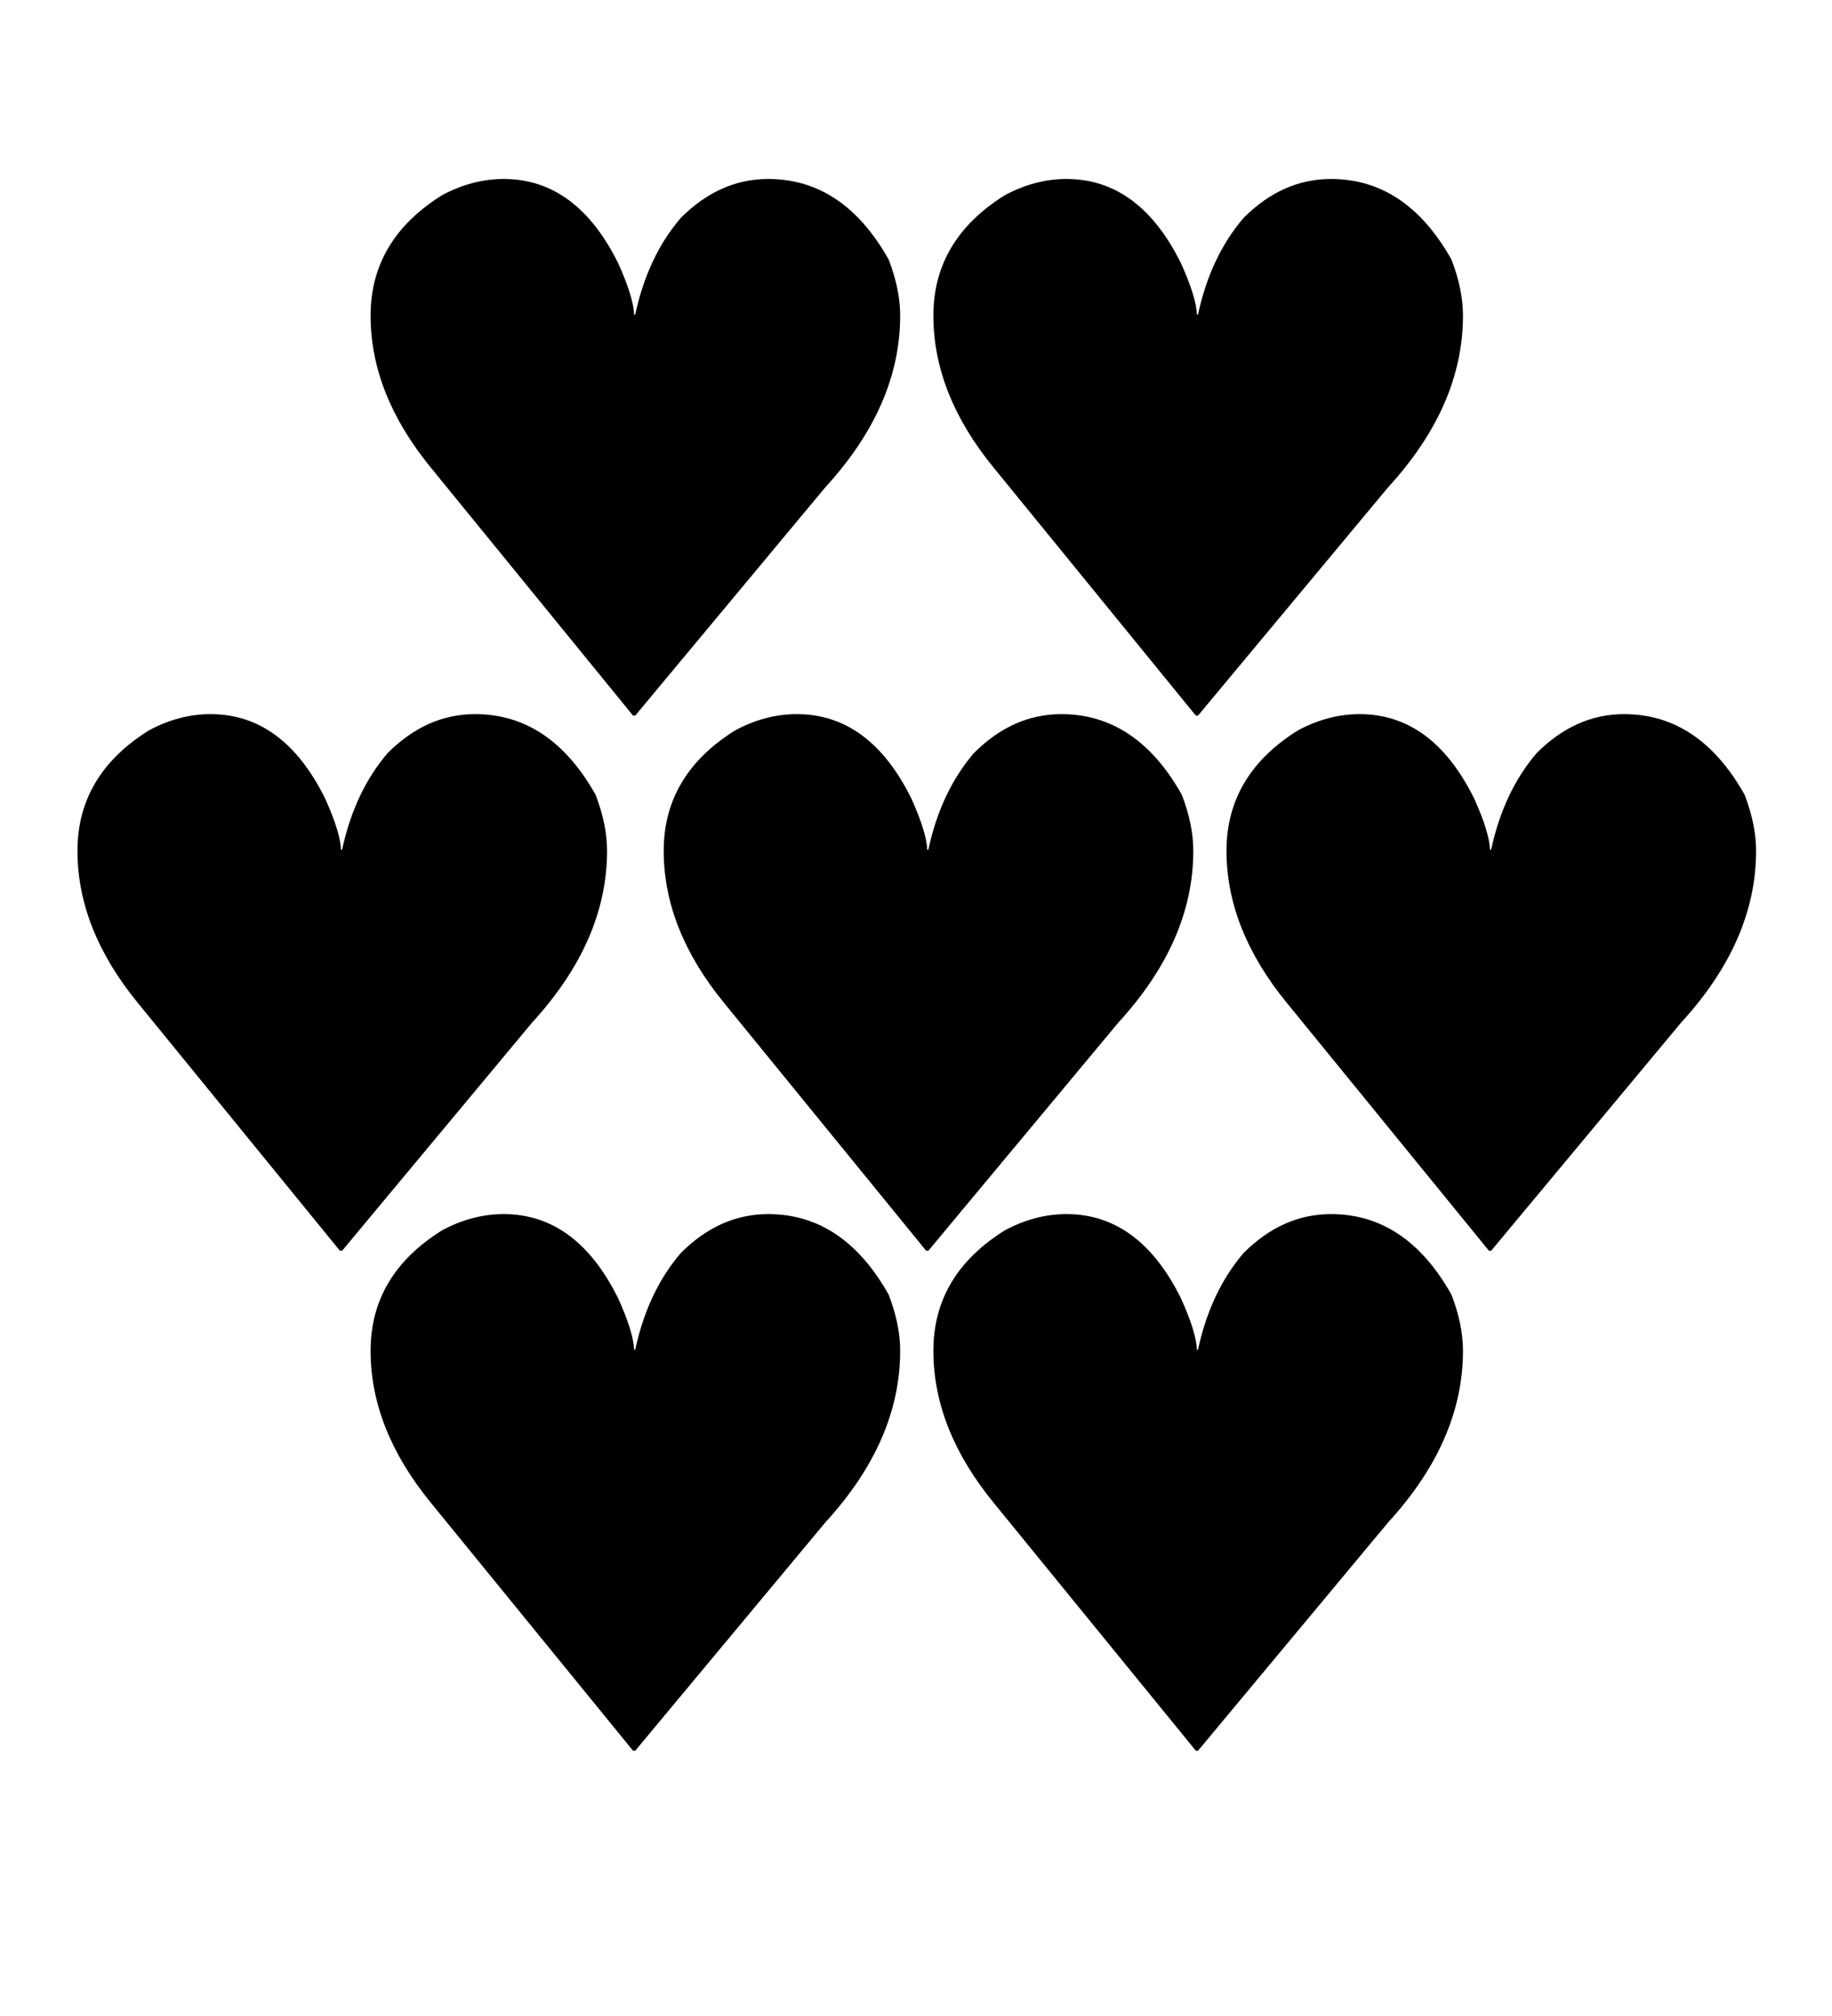 <?xml version="1.0" encoding="UTF-8" standalone="no"?>
<svg
   xmlns:dc="http://purl.org/dc/elements/1.1/"
   xmlns:cc="http://creativecommons.org/ns#"
   xmlns:rdf="http://www.w3.org/1999/02/22-rdf-syntax-ns#"
   xmlns:svg="http://www.w3.org/2000/svg"
   xmlns="http://www.w3.org/2000/svg"
   xmlns:sodipodi="http://sodipodi.sourceforge.net/DTD/sodipodi-0.dtd"
   xmlns:inkscape="http://www.inkscape.org/namespaces/inkscape"
   viewBox="0 0 100 110"
   version="1.1"
   id="svg23"
   sodipodi:docname="heart_seven.svg"
   inkscape:version="0.92.4 (5da689c313, 2019-01-14)">
  <defs
     id="defs27" />
  <sodipodi:namedview
     pagecolor="#ffffff"
     bordercolor="#666666"
     borderopacity="1"
     objecttolerance="10"
     gridtolerance="10"
     guidetolerance="10"
     inkscape:pageopacity="0"
     inkscape:pageshadow="2"
     inkscape:window-width="1868"
     inkscape:window-height="1016"
     id="namedview25"
     showgrid="false"
     inkscape:zoom="4"
     inkscape:cx="14.312738"
     inkscape:cy="68.01421"
     inkscape:window-x="52"
     inkscape:window-y="27"
     inkscape:window-maximized="1"
     inkscape:current-layer="svg23"
     showguides="true"
     inkscape:guide-bbox="true" />
  <g
     aria-label="♥"
     style="font-style:normal;font-variant:normal;font-weight:normal;font-stretch:normal;font-size:16px;line-height:1;font-family:sans-serif;-inkscape-font-specification:'sans-serif, Normal';font-variant-ligatures:normal;font-variant-position:normal;font-variant-caps:normal;font-variant-numeric:normal;font-variant-alternates:normal;text-indent:0;text-align:center;text-decoration:none;text-decoration-line:none;text-decoration-style:solid;text-decoration-color:#000000;letter-spacing:0px;word-spacing:0px;text-transform:none;writing-mode:lr-tb;direction:ltr;text-orientation:mixed;dominant-baseline:auto;baseline-shift:baseline;text-anchor:middle;white-space:normal;shape-padding:0;opacity:1;vector-effect:none;fill:#000000;fill-opacity:1;stroke:none;stroke-width:3.981;stroke-linecap:butt;stroke-linejoin:miter;stroke-miterlimit:4;stroke-dasharray:none;stroke-dashoffset:0;stroke-opacity:1"
     id="text1423"
     transform="matrix(0.251,0,0,0.251,95.8,29.885)">
    <path
       d="M -272.152,-80.156 Q -256.28,-80.156 -247.21,-61.782 -243.926,-54.511 -243.77,-50.679 H -243.535 Q -240.799,-63.346 -233.605,-71.712 -225.161,-80.156 -214.606,-80.156 -198.264,-80.156 -188.413,-62.642 -185.911,-56.153 -185.911,-50.445 -185.911,-30.898 -202.174,-13.149 L -243.535,36.5 H -244.004 L -287.946,-17.371 Q -301.081,-33.4 -301.081,-50.445 -301.081,-66.942 -285.522,-76.638 -278.954,-80.156 -272.152,-80.156 Z"
       style="stroke:none;stroke-width:3.981;stroke-opacity:1"
       id="path1425"
       inkscape:connector-curvature="0" />
  </g>
  <g
     aria-label="♥"
     style="font-style:normal;font-variant:normal;font-weight:normal;font-stretch:normal;font-size:16px;line-height:1;font-family:sans-serif;-inkscape-font-specification:'sans-serif, Normal';font-variant-ligatures:normal;font-variant-position:normal;font-variant-caps:normal;font-variant-numeric:normal;font-variant-alternates:normal;text-indent:0;text-align:center;text-decoration:none;text-decoration-line:none;text-decoration-style:solid;text-decoration-color:#000000;letter-spacing:0px;word-spacing:0px;text-transform:none;writing-mode:lr-tb;direction:ltr;text-orientation:mixed;dominant-baseline:auto;baseline-shift:baseline;text-anchor:middle;white-space:normal;shape-padding:0;opacity:1;vector-effect:none;fill:#000000;fill-opacity:1;stroke:none;stroke-width:3.981;stroke-linecap:butt;stroke-linejoin:miter;stroke-miterlimit:4;stroke-dasharray:none;stroke-dashoffset:0;stroke-opacity:1"
     id="text1423-7"
     transform="matrix(0.251,0,0,0.251,126.52,29.885)">
    <path
       d="M -272.152,-80.156 Q -256.28,-80.156 -247.21,-61.782 -243.926,-54.511 -243.77,-50.679 H -243.535 Q -240.799,-63.346 -233.605,-71.712 -225.161,-80.156 -214.606,-80.156 -198.264,-80.156 -188.413,-62.642 -185.911,-56.153 -185.911,-50.445 -185.911,-30.898 -202.174,-13.149 L -243.535,36.5 H -244.004 L -287.946,-17.371 Q -301.081,-33.4 -301.081,-50.445 -301.081,-66.942 -285.522,-76.638 -278.954,-80.156 -272.152,-80.156 Z"
       style="stroke:none;stroke-width:3.981;stroke-opacity:1"
       id="path1425-4"
       inkscape:connector-curvature="0" />
  </g>
  <g
     aria-label="♥"
     style="font-style:normal;font-variant:normal;font-weight:normal;font-stretch:normal;font-size:16px;line-height:1;font-family:sans-serif;-inkscape-font-specification:'sans-serif, Normal';font-variant-ligatures:normal;font-variant-position:normal;font-variant-caps:normal;font-variant-numeric:normal;font-variant-alternates:normal;text-indent:0;text-align:center;text-decoration:none;text-decoration-line:none;text-decoration-style:solid;text-decoration-color:#000000;letter-spacing:0px;word-spacing:0px;text-transform:none;writing-mode:lr-tb;direction:ltr;text-orientation:mixed;dominant-baseline:auto;baseline-shift:baseline;text-anchor:middle;white-space:normal;shape-padding:0;opacity:1;vector-effect:none;fill:#000000;fill-opacity:1;stroke:none;stroke-width:3.981;stroke-linecap:butt;stroke-linejoin:miter;stroke-miterlimit:4;stroke-dasharray:none;stroke-dashoffset:0;stroke-opacity:1"
     id="text1423-8"
     transform="matrix(0.251,0,0,0.251,95.8,86.365)">
    <path
       d="M -272.152,-80.156 Q -256.28,-80.156 -247.21,-61.782 -243.926,-54.511 -243.77,-50.679 H -243.535 Q -240.799,-63.346 -233.605,-71.712 -225.161,-80.156 -214.606,-80.156 -198.264,-80.156 -188.413,-62.642 -185.911,-56.153 -185.911,-50.445 -185.911,-30.898 -202.174,-13.149 L -243.535,36.5 H -244.004 L -287.946,-17.371 Q -301.081,-33.4 -301.081,-50.445 -301.081,-66.942 -285.522,-76.638 -278.954,-80.156 -272.152,-80.156 Z"
       style="stroke:none;stroke-width:3.981;stroke-opacity:1"
       id="path1425-9"
       inkscape:connector-curvature="0" />
  </g>
  <g
     aria-label="♥"
     style="font-style:normal;font-variant:normal;font-weight:normal;font-stretch:normal;font-size:16px;line-height:1;font-family:sans-serif;-inkscape-font-specification:'sans-serif, Normal';font-variant-ligatures:normal;font-variant-position:normal;font-variant-caps:normal;font-variant-numeric:normal;font-variant-alternates:normal;text-indent:0;text-align:center;text-decoration:none;text-decoration-line:none;text-decoration-style:solid;text-decoration-color:#000000;letter-spacing:0px;word-spacing:0px;text-transform:none;writing-mode:lr-tb;direction:ltr;text-orientation:mixed;dominant-baseline:auto;baseline-shift:baseline;text-anchor:middle;white-space:normal;shape-padding:0;opacity:1;vector-effect:none;fill:#000000;fill-opacity:1;stroke:none;stroke-width:3.981;stroke-linecap:butt;stroke-linejoin:miter;stroke-miterlimit:4;stroke-dasharray:none;stroke-dashoffset:0;stroke-opacity:1"
     id="text1423-7-6"
     transform="matrix(0.251,0,0,0.251,126.52,86.365)">
    <path
       d="M -272.152,-80.156 Q -256.28,-80.156 -247.21,-61.782 -243.926,-54.511 -243.77,-50.679 H -243.535 Q -240.799,-63.346 -233.605,-71.712 -225.161,-80.156 -214.606,-80.156 -198.264,-80.156 -188.413,-62.642 -185.911,-56.153 -185.911,-50.445 -185.911,-30.898 -202.174,-13.149 L -243.535,36.5 H -244.004 L -287.946,-17.371 Q -301.081,-33.4 -301.081,-50.445 -301.081,-66.942 -285.522,-76.638 -278.954,-80.156 -272.152,-80.156 Z"
       style="stroke:none;stroke-width:3.981;stroke-opacity:1"
       id="path1425-4-4"
       inkscape:connector-curvature="0" />
  </g>
  <g
     aria-label="♥"
     style="font-style:normal;font-variant:normal;font-weight:normal;font-stretch:normal;font-size:16px;line-height:1;font-family:sans-serif;-inkscape-font-specification:'sans-serif, Normal';font-variant-ligatures:normal;font-variant-position:normal;font-variant-caps:normal;font-variant-numeric:normal;font-variant-alternates:normal;text-indent:0;text-align:center;text-decoration:none;text-decoration-line:none;text-decoration-style:solid;text-decoration-color:#000000;letter-spacing:0px;word-spacing:0px;text-transform:none;writing-mode:lr-tb;direction:ltr;text-orientation:mixed;dominant-baseline:auto;baseline-shift:baseline;text-anchor:middle;white-space:normal;shape-padding:0;opacity:1;vector-effect:none;fill:#000000;fill-opacity:1;stroke:none;stroke-width:3.981;stroke-linecap:butt;stroke-linejoin:miter;stroke-miterlimit:4;stroke-dasharray:none;stroke-dashoffset:0;stroke-opacity:1"
     id="text1423-3"
     transform="matrix(0.251,0,0,0.251,111.8,59.085)">
    <path
       d="M -272.152,-80.156 Q -256.28,-80.156 -247.21,-61.782 -243.926,-54.511 -243.77,-50.679 H -243.535 Q -240.799,-63.346 -233.605,-71.712 -225.161,-80.156 -214.606,-80.156 -198.264,-80.156 -188.413,-62.642 -185.911,-56.153 -185.911,-50.445 -185.911,-30.898 -202.174,-13.149 L -243.535,36.5 H -244.004 L -287.946,-17.371 Q -301.081,-33.4 -301.081,-50.445 -301.081,-66.942 -285.522,-76.638 -278.954,-80.156 -272.152,-80.156 Z"
       style="stroke:none;stroke-width:3.981;stroke-opacity:1"
       id="path1425-8"
       inkscape:connector-curvature="0" />
  </g>
  <g
     aria-label="♥"
     style="font-style:normal;font-variant:normal;font-weight:normal;font-stretch:normal;font-size:16px;line-height:1;font-family:sans-serif;-inkscape-font-specification:'sans-serif, Normal';font-variant-ligatures:normal;font-variant-position:normal;font-variant-caps:normal;font-variant-numeric:normal;font-variant-alternates:normal;text-indent:0;text-align:center;text-decoration:none;text-decoration-line:none;text-decoration-style:solid;text-decoration-color:#000000;letter-spacing:0px;word-spacing:0px;text-transform:none;writing-mode:lr-tb;direction:ltr;text-orientation:mixed;dominant-baseline:auto;baseline-shift:baseline;text-anchor:middle;white-space:normal;shape-padding:0;opacity:1;vector-effect:none;fill:#000000;fill-opacity:1;stroke:none;stroke-width:3.981;stroke-linecap:butt;stroke-linejoin:miter;stroke-miterlimit:4;stroke-dasharray:none;stroke-dashoffset:0;stroke-opacity:1"
     id="text1423-7-60"
     transform="matrix(0.251,0,0,0.251,142.52,59.085)">
    <path
       d="M -272.152,-80.156 Q -256.28,-80.156 -247.21,-61.782 -243.926,-54.511 -243.77,-50.679 H -243.535 Q -240.799,-63.346 -233.605,-71.712 -225.161,-80.156 -214.606,-80.156 -198.264,-80.156 -188.413,-62.642 -185.911,-56.153 -185.911,-50.445 -185.911,-30.898 -202.174,-13.149 L -243.535,36.5 H -244.004 L -287.946,-17.371 Q -301.081,-33.4 -301.081,-50.445 -301.081,-66.942 -285.522,-76.638 -278.954,-80.156 -272.152,-80.156 Z"
       style="stroke:none;stroke-width:3.981;stroke-opacity:1"
       id="path1425-4-48"
       inkscape:connector-curvature="0" />
  </g>
  <g
     aria-label="♥"
     style="font-style:normal;font-variant:normal;font-weight:normal;font-stretch:normal;font-size:16px;line-height:1;font-family:sans-serif;-inkscape-font-specification:'sans-serif, Normal';font-variant-ligatures:normal;font-variant-position:normal;font-variant-caps:normal;font-variant-numeric:normal;font-variant-alternates:normal;text-indent:0;text-align:center;text-decoration:none;text-decoration-line:none;text-decoration-style:solid;text-decoration-color:#000000;letter-spacing:0px;word-spacing:0px;text-transform:none;writing-mode:lr-tb;direction:ltr;text-orientation:mixed;dominant-baseline:auto;baseline-shift:baseline;text-anchor:middle;white-space:normal;shape-padding:0;opacity:1;vector-effect:none;fill:#000000;fill-opacity:1;stroke:none;stroke-width:3.981;stroke-linecap:butt;stroke-linejoin:miter;stroke-miterlimit:4;stroke-dasharray:none;stroke-dashoffset:0;stroke-opacity:1"
     id="text1423-3-8"
     transform="matrix(0.251,0,0,0.251,79.8,59.085)">
    <path
       d="M -272.152,-80.156 Q -256.28,-80.156 -247.21,-61.782 -243.926,-54.511 -243.77,-50.679 H -243.535 Q -240.799,-63.346 -233.605,-71.712 -225.161,-80.156 -214.606,-80.156 -198.264,-80.156 -188.413,-62.642 -185.911,-56.153 -185.911,-50.445 -185.911,-30.898 -202.174,-13.149 L -243.535,36.5 H -244.004 L -287.946,-17.371 Q -301.081,-33.4 -301.081,-50.445 -301.081,-66.942 -285.522,-76.638 -278.954,-80.156 -272.152,-80.156 Z"
       style="stroke:none;stroke-width:3.981;stroke-opacity:1"
       id="path1425-8-8"
       inkscape:connector-curvature="0" />
  </g>
</svg>
